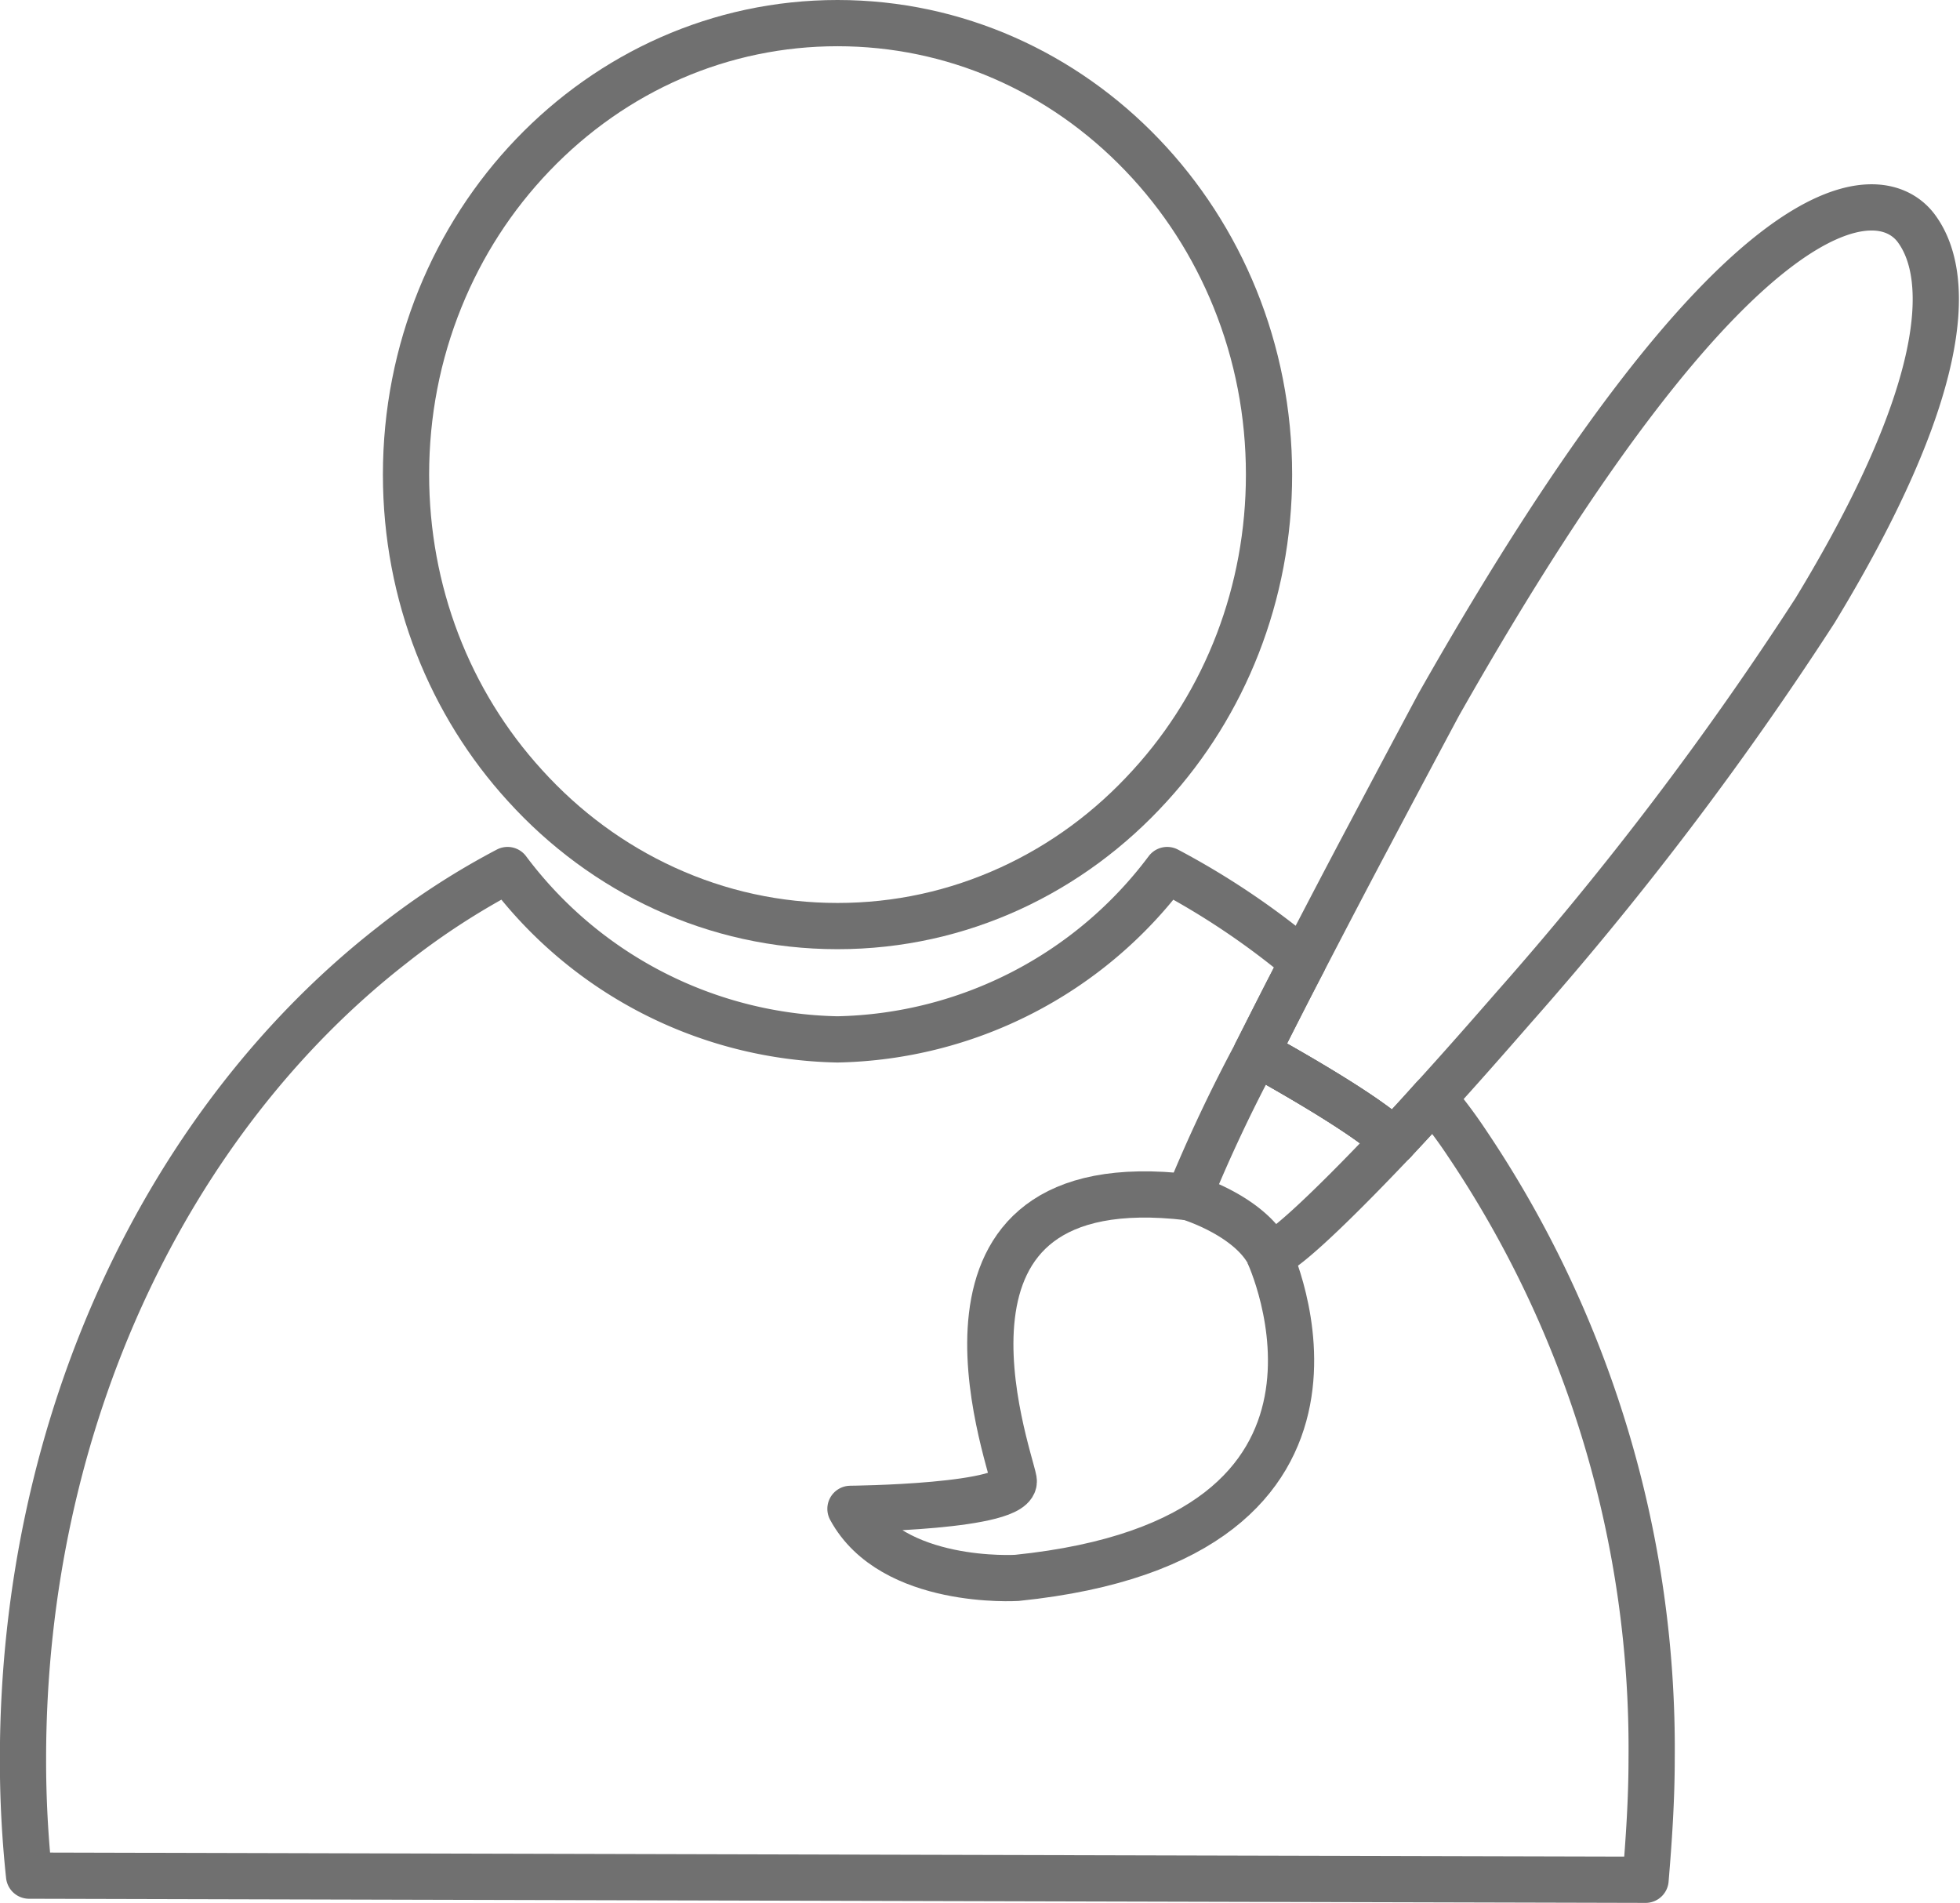 <svg xmlns="http://www.w3.org/2000/svg" width="84.802" height="82.321" viewBox="0 0 84.802 82.321">
  <g id="Component_190_1" data-name="Component 190 – 1" transform="translate(1)">
    <g id="Group_5983" data-name="Group 5983" transform="translate(35.801 8.971)">
      <path id="Path_4668" data-name="Path 4668" d="M-1597.145,1541.558a144.327,144.327,0,0,1-13.051,17.186c-1.207,1.386-2.366,2.7-3.466,3.908-.586.657-1.159,1.279-1.709,1.865-1.243-1.267-5.94-3.824-5.94-3.824.634-1.255,1.315-2.605,2.02-3.956.98-1.888,1.972-3.789,2.868-5.474,1.7-3.215,3-5.641,3-5.641,12.979-22.9,19.074-22.743,20.664-20.6S-1591.42,1532.141-1597.145,1541.558Z" transform="translate(1638.871 -1524.112)" fill="none" stroke="#707070" stroke-linejoin="round" stroke-width="2"/>
      <path id="Path_4669" data-name="Path 4669" d="M-1614.89,1558.544c-3,3.167-5.163,5.163-5.4,4.864a.037.037,0,0,1-.012-.024c-.9-1.661-3.466-2.426-3.466-2.426a65.811,65.811,0,0,1,2.94-6.238S-1616.133,1557.277-1614.89,1558.544Z" transform="translate(1638.391 -1518.139)" fill="none" stroke="#707070" stroke-linejoin="round" stroke-width="2"/>
      <path id="Path_4670" data-name="Path 4670" d="M-1617.921,1562.391s5.8,12.33-10.888,14.039c0,0-5.4.339-7.2-2.987,0,0,7.269-.06,7.063-1.237s-4.828-13.714,7.563-12.244" transform="translate(1636.004 -1517.14)" fill="none" stroke="#707070" stroke-linejoin="round" stroke-width="2"/>
    </g>
    <g id="Group_5984" data-name="Group 5984">
      <g id="Path_4671" data-name="Path 4671" transform="translate(1668.501 -1516.606)" fill="none" stroke-linejoin="round">
        <path d="M-1613.6,1537.138a20.889,20.889,0,0,1-5.407,14.124,19.187,19.187,0,0,1-14.263,6.407,19.187,19.187,0,0,1-14.263-6.407,20.889,20.889,0,0,1-5.407-14.124c0-11.336,8.806-20.532,19.669-20.532S-1613.6,1525.8-1613.6,1537.138Z" stroke="none"/>
        <path d="M -1633.265 1555.669 C -1630.807 1555.669 -1628.432 1555.151 -1626.204 1554.13 C -1624.044 1553.139 -1622.119 1551.722 -1620.484 1549.919 C -1620.482 1549.917 -1620.48 1549.915 -1620.479 1549.914 C -1617.33 1546.464 -1615.595 1541.927 -1615.595 1537.138 C -1615.595 1534.626 -1616.066 1532.19 -1616.994 1529.899 C -1617.89 1527.69 -1619.17 1525.707 -1620.8 1524.005 C -1624.135 1520.523 -1628.561 1518.606 -1633.265 1518.606 C -1637.968 1518.606 -1642.394 1520.523 -1645.729 1524.005 C -1647.359 1525.707 -1648.64 1527.69 -1649.535 1529.899 C -1650.463 1532.19 -1650.934 1534.626 -1650.934 1537.138 C -1650.934 1541.927 -1649.199 1546.464 -1646.05 1549.914 C -1646.049 1549.915 -1646.047 1549.917 -1646.046 1549.919 C -1644.41 1551.722 -1642.486 1553.139 -1640.325 1554.13 C -1638.098 1555.151 -1635.722 1555.669 -1633.265 1555.669 M -1633.265 1557.669 C -1638.882 1557.669 -1643.943 1555.216 -1647.527 1551.262 C -1650.876 1547.594 -1652.934 1542.619 -1652.934 1537.138 C -1652.934 1525.802 -1644.128 1516.606 -1633.265 1516.606 C -1622.401 1516.606 -1613.595 1525.802 -1613.595 1537.138 C -1613.595 1542.619 -1615.653 1547.594 -1619.002 1551.262 C -1622.586 1555.216 -1627.647 1557.669 -1633.265 1557.669 Z" stroke="none" fill="#707070"/>
      </g>
      <path id="Path_4672" data-name="Path 4672" d="M-1595.5,1586.559c0,1.757-.12,3.525-.263,5.223l-69.939-.179a47.022,47.022,0,0,1-.263-5.043c0-14.736,6.346-27.7,15.955-35.2A32.116,32.116,0,0,1-1645,1548.1a18.264,18.264,0,0,0,14.27,7.326,18.263,18.263,0,0,0,14.27-7.326,33.56,33.56,0,0,1,5.88,3.956c-.705,1.35-1.386,2.7-2.02,3.956,0,0,4.7,2.557,5.94,3.824.55-.586,1.123-1.207,1.709-1.865a20.671,20.671,0,0,1,1.446,1.924A46.877,46.877,0,0,1-1595.5,1586.559Z" transform="translate(1665.96 -1510.461)" fill="none" stroke="#707070" stroke-linejoin="round" stroke-width="2"/>
    </g>
  </g>
</svg>
